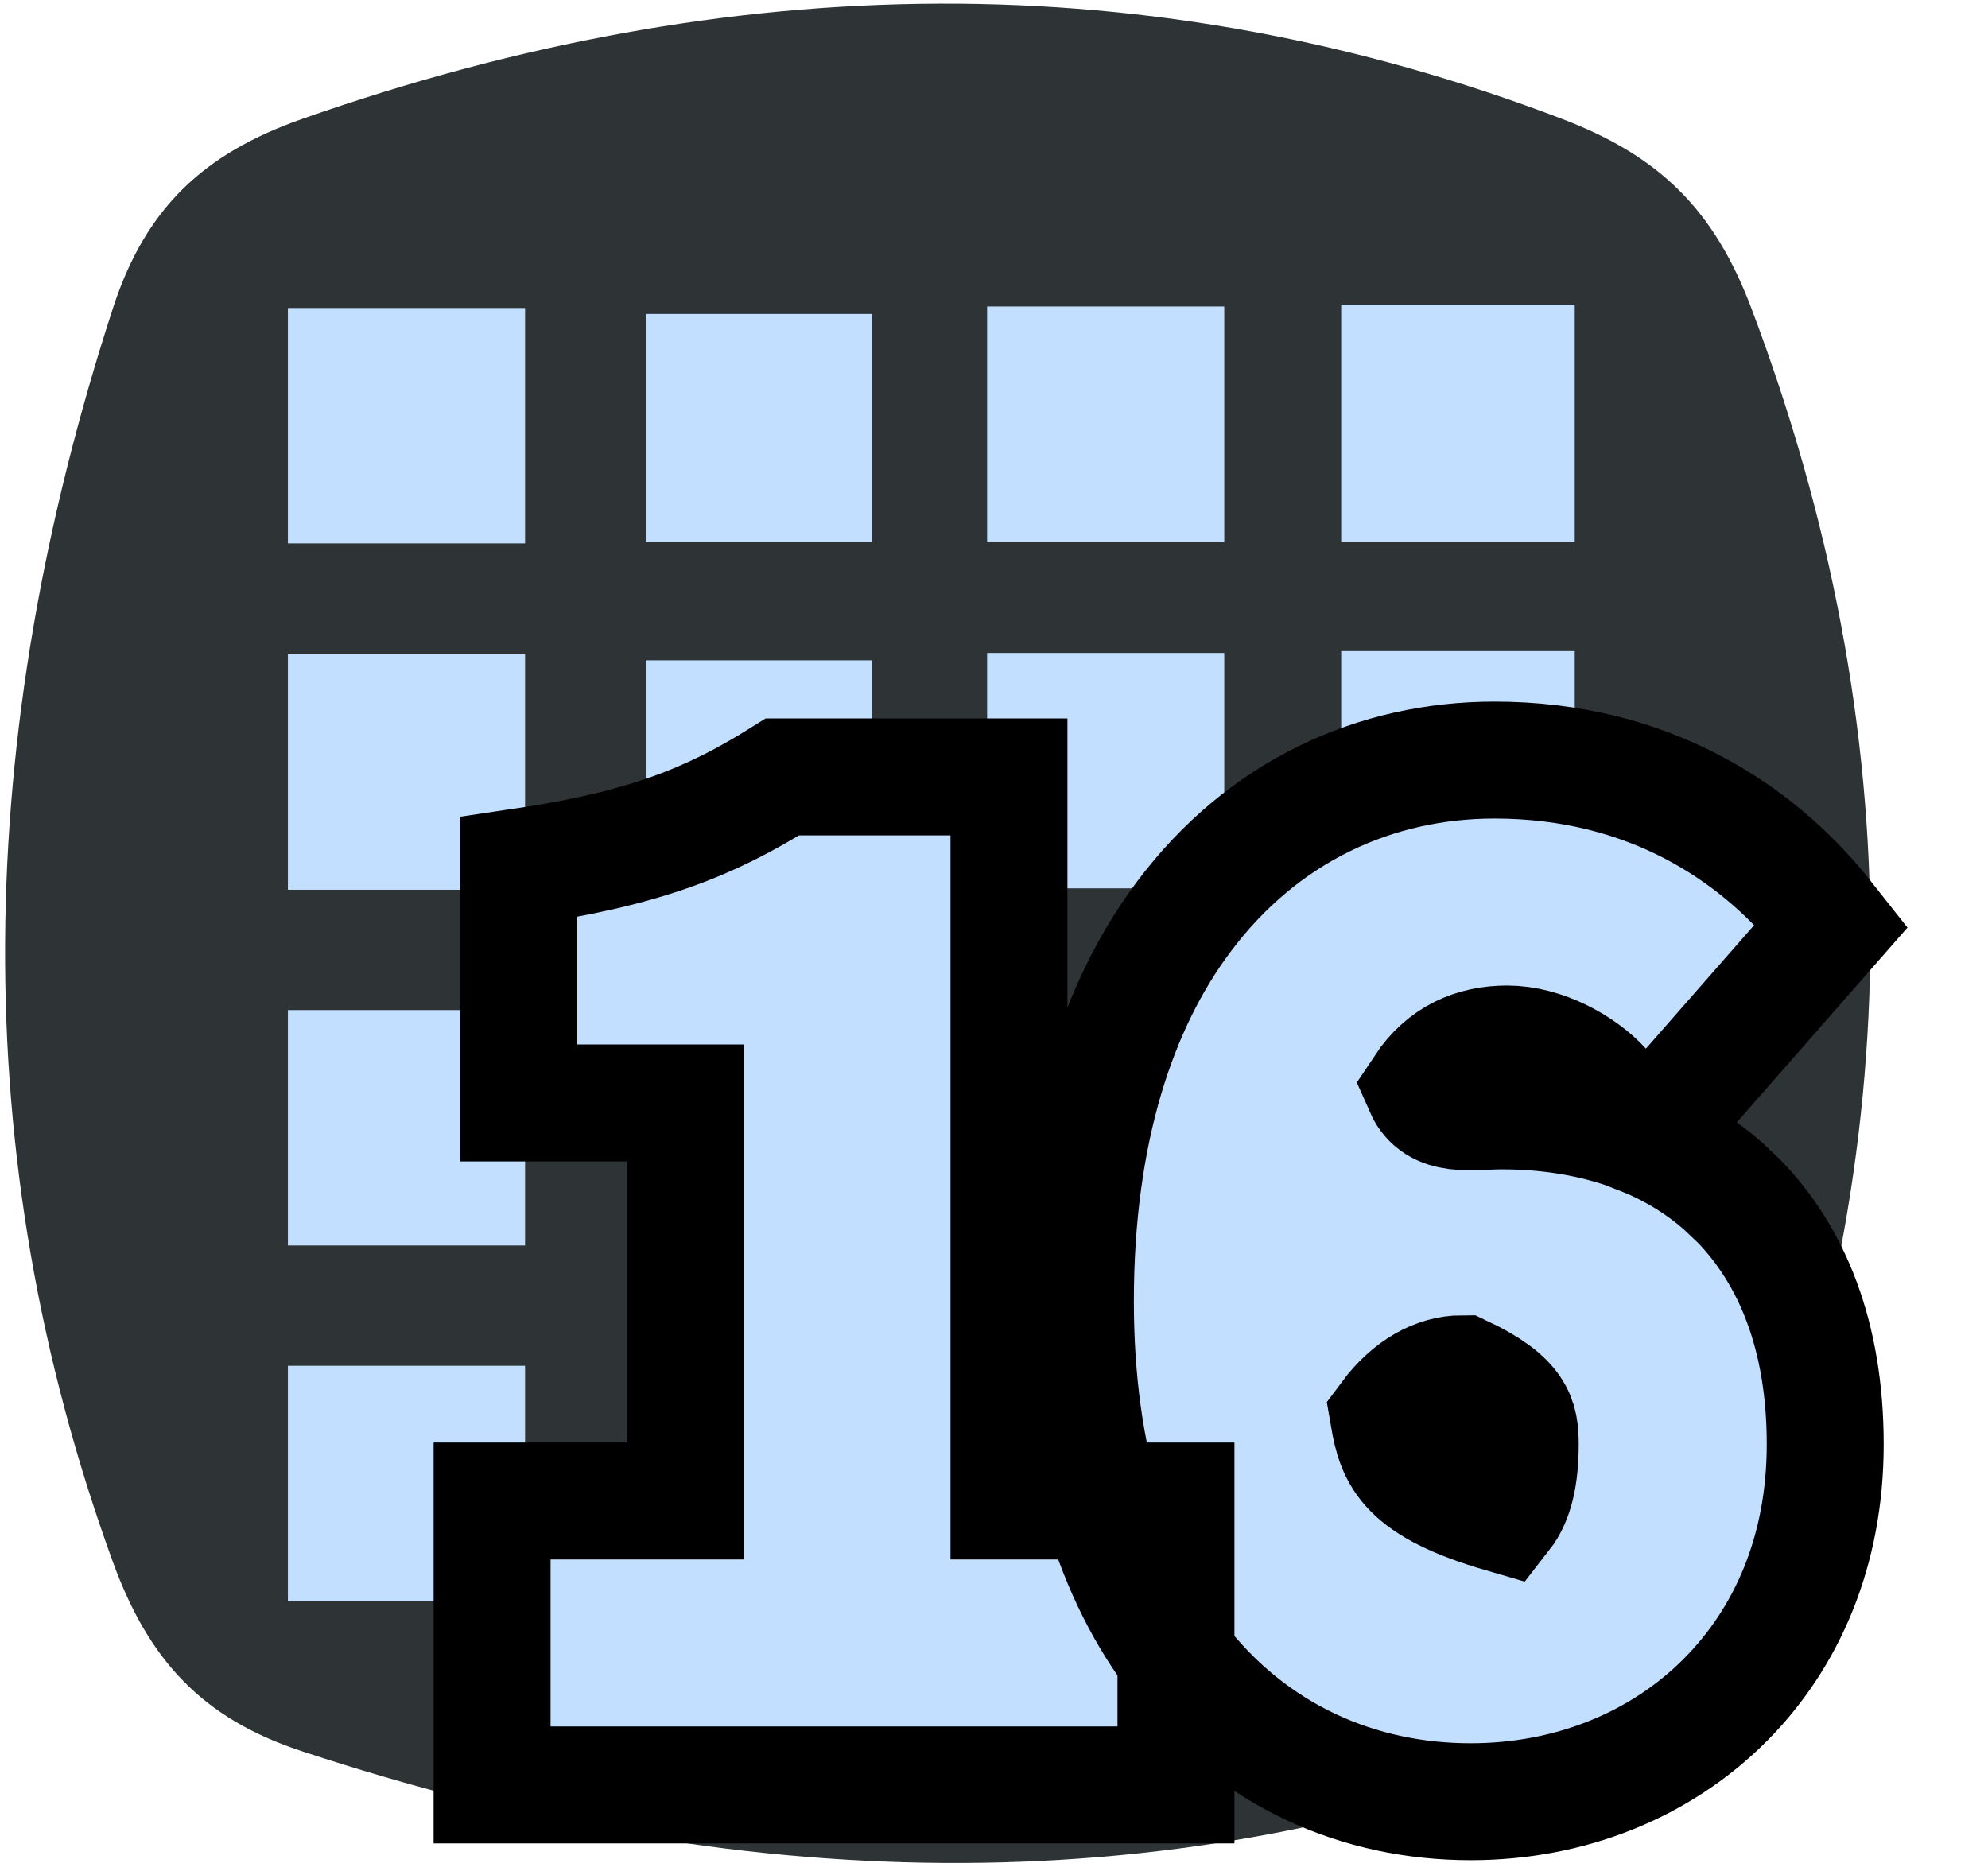 <?xml version="1.0" encoding="UTF-8"?>
<svg width="17px" height="16px" viewBox="0 0 17 16" version="1.1" xmlns="http://www.w3.org/2000/svg" xmlns:xlink="http://www.w3.org/1999/xlink">
    <title>matrix_16</title>
    <g id="Page-1" stroke="none" stroke-width="1" fill="none" fill-rule="evenodd">
        <g id="matrix_16" fill-rule="nonzero">
            <path d="M2.581,1.018 C6.258,-0.275 9.854,-0.321 13.361,1.018 C14.196,1.337 14.658,1.796 14.975,2.632 C16.345,6.252 16.323,9.827 14.975,13.362 C14.656,14.197 14.196,14.657 13.361,14.976 C9.9,16.298 6.297,16.202 2.581,14.976 C1.732,14.696 1.274,14.202 0.967,13.362 C-0.304,9.873 -0.224,6.291 0.967,2.632 C1.244,1.782 1.738,1.315 2.581,1.018 Z" id="rect11049" fill="#2E3436"></path>
            <rect id="rect16304" fill="#C3DFFF" x="2.462" y="2.634" width="2.028" height="2.013"></rect>
            <rect id="rect16325" fill="#C3DFFF" x="5.524" y="2.685" width="1.933" height="1.949"></rect>
            <rect id="rect16327" fill="#C3DFFF" x="8.441" y="2.621" width="2.028" height="2.013"></rect>
            <rect id="rect16329" fill="#C3DFFF" x="11.469" y="2.605" width="1.997" height="2.028"></rect>
            <rect id="rect17925" fill="#C3DFFF" x="2.462" y="5.596" width="2.028" height="2.013"></rect>
            <rect id="rect17927" fill="#C3DFFF" x="5.524" y="5.647" width="1.933" height="1.949"></rect>
            <rect id="rect17929" fill="#C3DFFF" x="8.441" y="5.584" width="2.028" height="2.013"></rect>
            <rect id="rect17931" fill="#C3DFFF" x="11.469" y="5.568" width="1.997" height="2.028"></rect>
            <rect id="rect17933" fill="#C3DFFF" x="2.462" y="8.638" width="2.028" height="2.013"></rect>
            <rect id="rect17935" fill="#C3DFFF" x="5.524" y="8.689" width="1.933" height="1.949"></rect>
            <rect id="rect17937" fill="#C3DFFF" x="8.441" y="8.626" width="2.028" height="2.013"></rect>
            <rect id="rect17939" fill="#C3DFFF" x="11.469" y="8.61" width="1.997" height="2.028"></rect>
            <rect id="rect17941" fill="#C3DFFF" x="2.462" y="11.68" width="2.028" height="2.013"></rect>
            <rect id="rect17943" fill="#C3DFFF" x="5.524" y="11.732" width="1.933" height="1.949"></rect>
            <rect id="rect17945" fill="#C3DFFF" x="8.441" y="11.668" width="2.028" height="2.013"></rect>
            <rect id="rect17947" fill="#C3DFFF" x="11.469" y="11.652" width="1.997" height="2.028"></rect>
            <path d="M12.78,6.5 C14.106,6.5 15.018,7.129 15.563,7.792 L15.661,7.916 L14.071,9.731 C14.321,9.836 14.542,9.973 14.735,10.143 L14.875,10.276 C15.323,10.741 15.608,11.421 15.608,12.352 C15.608,13.269 15.277,14.009 14.758,14.533 C14.204,15.092 13.428,15.408 12.576,15.408 C11.63,15.408 10.71,15.024 10.062,14.174 C9.545,13.496 9.196,12.502 9.196,11.128 C9.196,9.666 9.565,8.585 10.121,7.842 C10.802,6.93 11.769,6.5 12.78,6.5 Z M12.504,11.748 C12.285,11.748 12.058,11.871 11.875,12.117 C11.934,12.46 12.027,12.711 12.853,12.951 C12.957,12.818 13,12.615 13,12.352 C13,12.136 12.971,11.969 12.504,11.748 Z M12.888,8.928 C12.605,8.928 12.35,9.034 12.17,9.306 C12.285,9.568 12.586,9.5 12.84,9.5 C13.219,9.5 13.572,9.555 13.891,9.662 L13.932,9.678 L13.899,9.597 C13.863,9.522 13.822,9.452 13.777,9.391 L13.707,9.306 C13.525,9.107 13.196,8.928 12.888,8.928 Z M8.628,6.644 L8.628,12.836 L10.056,12.836 L10.056,15.264 L4.208,15.264 L4.208,12.836 L5.864,12.836 L5.864,9.432 L4.436,9.432 L4.436,7.416 C5.503,7.259 6.072,7.033 6.691,6.644 L6.691,6.644 L8.628,6.644 Z" id=".16-copy-4" stroke="#000000" fill="#C3DFFF"></path>
        </g>
    </g>
</svg>